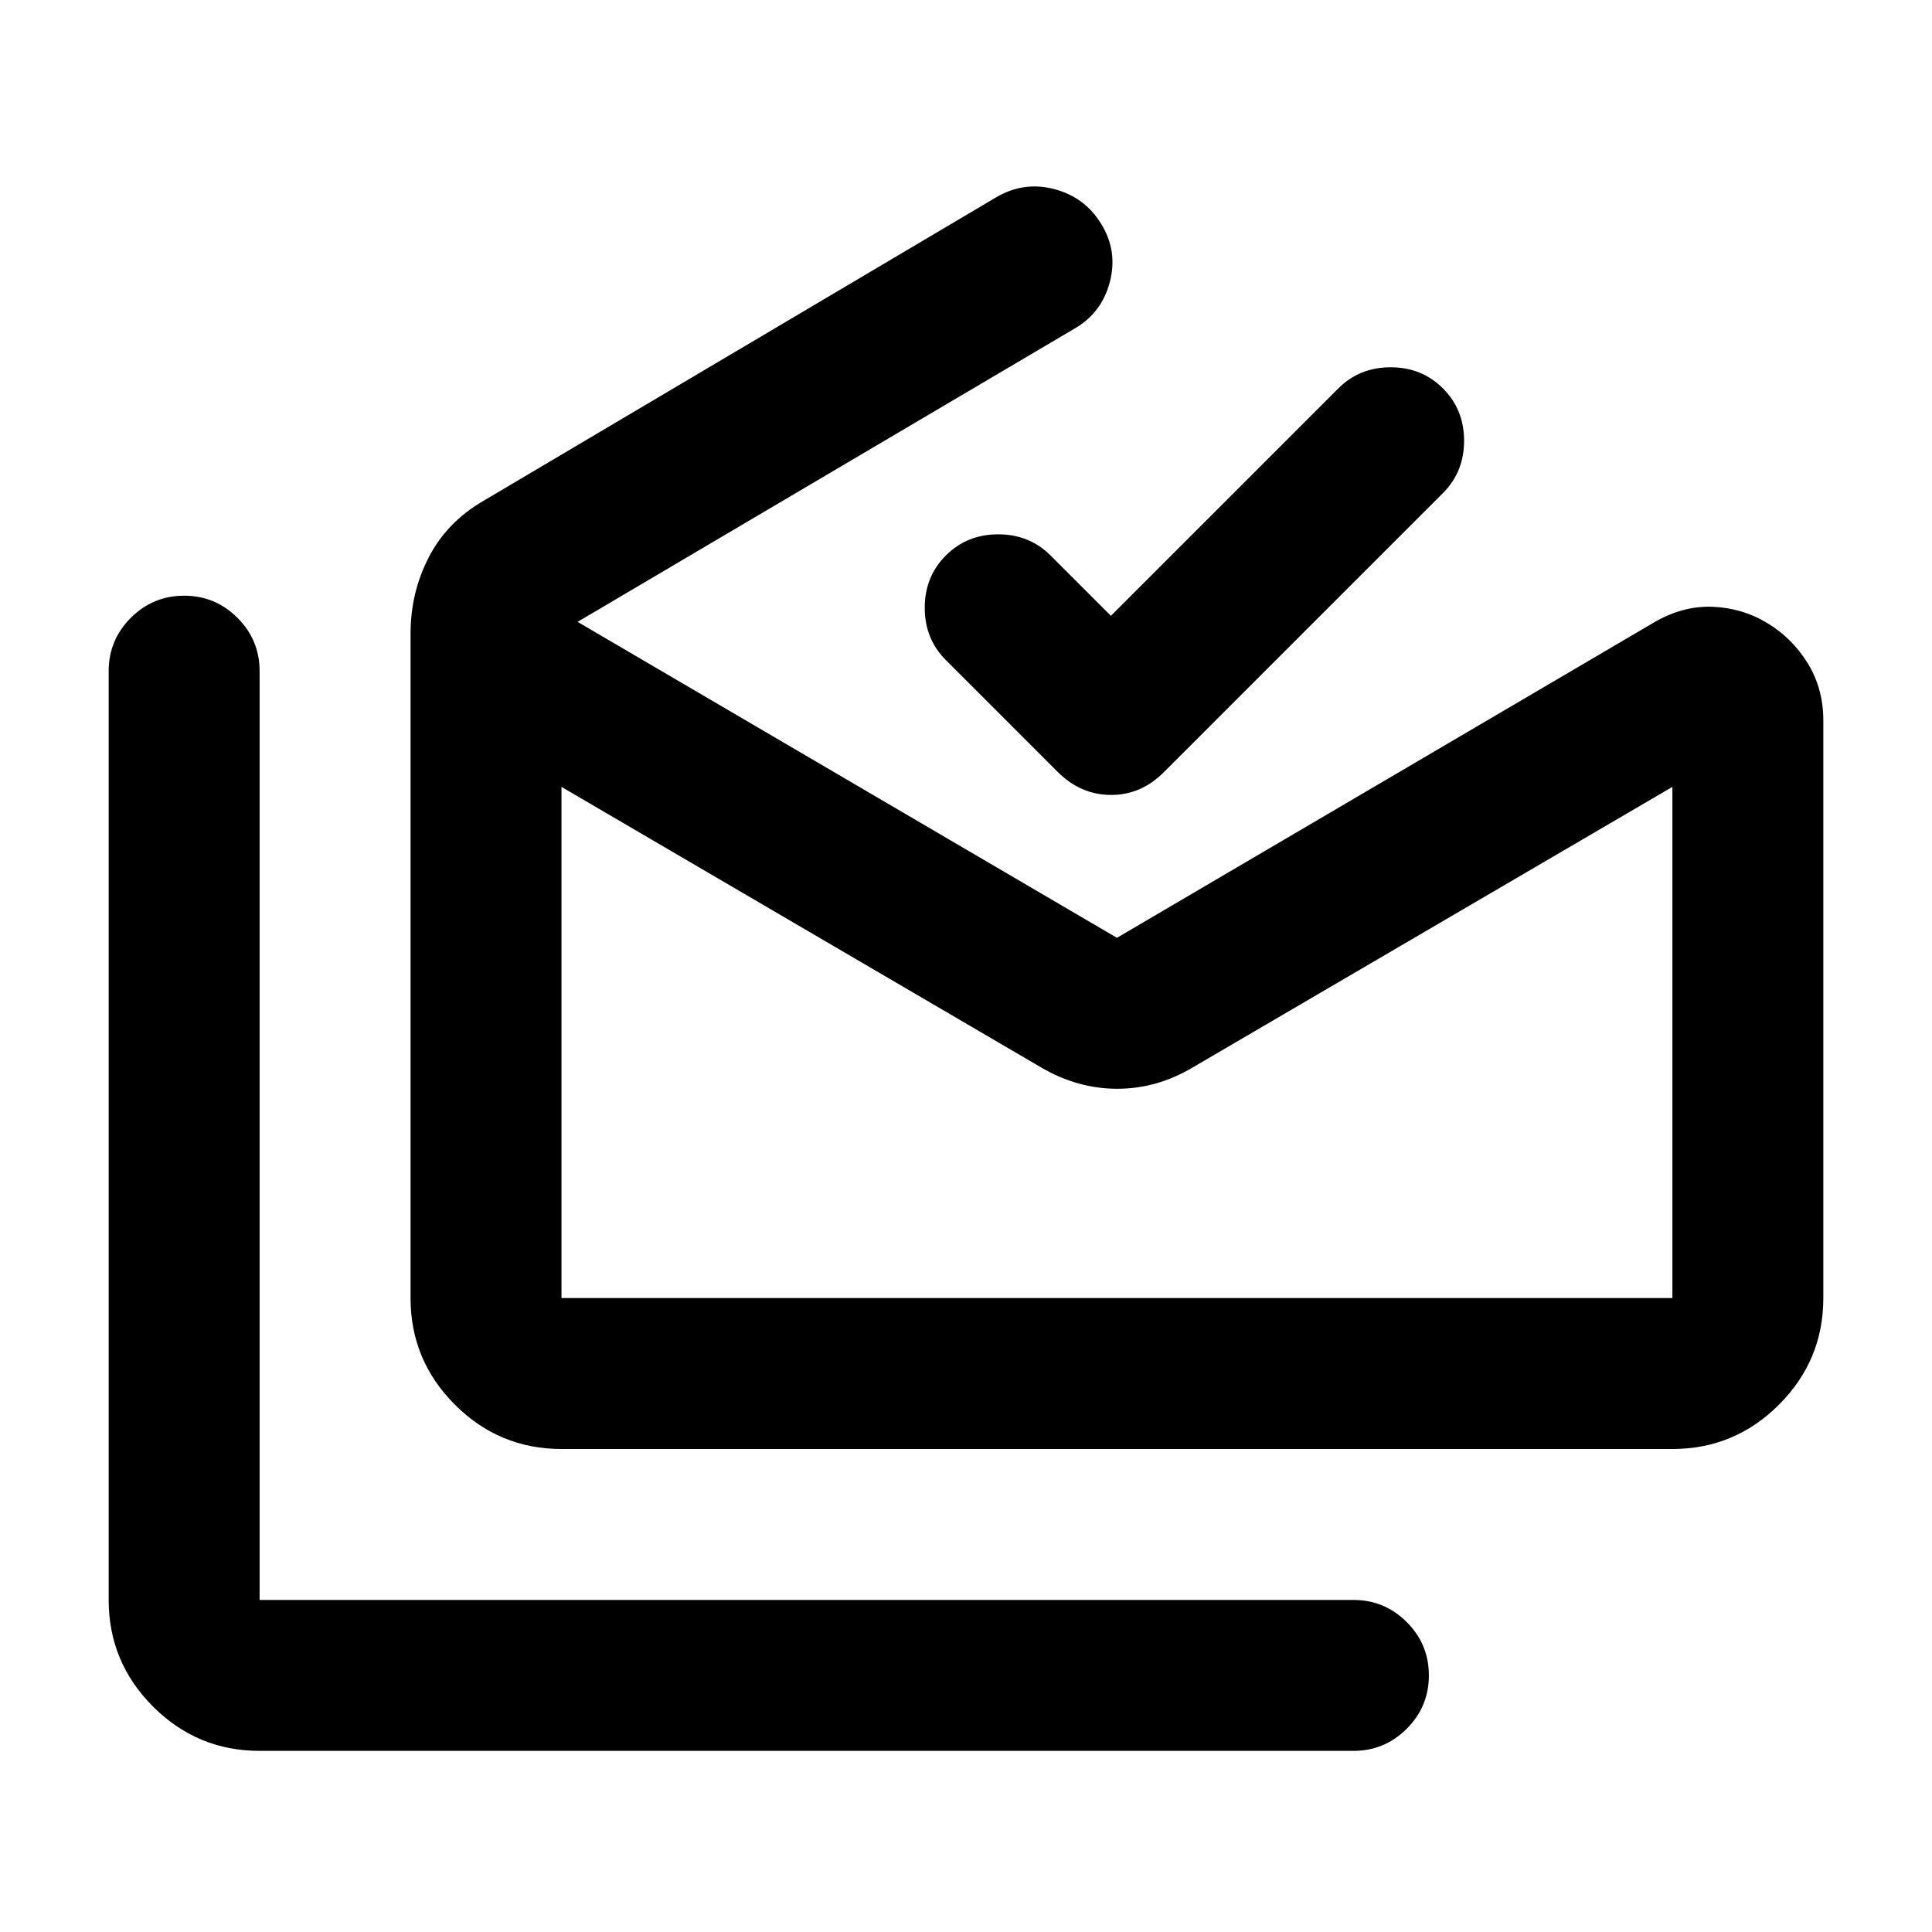 <svg xmlns="http://www.w3.org/2000/svg" height="24" viewBox="0 -960 960 960" width="24"><path d="M129-90q-30.94 0-52.97-22.03Q54-134.06 54-165v-461.5Q54-642 65-653t26.5-11q15.5 0 26.5 11t11 26.5V-165h543.5q15.5 0 26.5 11t11 26.5q0 15.5-11 26.5t-26.5 11H129Zm702-225v-254L592.5-429.5Q574.75-419 555.12-419q-19.62 0-37.62-10.5L279-569v254h552Zm-552 75q-30.94 0-52.97-22.03Q204-284.06 204-315v-330.11q0-20.39 9-37.89t27-28l255.31-151.15Q509-870 524-866q15 4 23 17 8.5 13.5 4.5 29t-17.71 23.37L287-651l268 157 266.5-156.5q14.35-8.5 29.17-8 14.83.5 27.33 8 12.5 7.5 20.25 20.08Q906-617.84 906-602v287q0 30.94-22.03 52.97Q861.94-240 831-240H279Zm273-414 113-113q10.5-10.5 26-10.5t26 10.5q10.5 10.5 10.5 26T717-715L578.5-576.5Q567.18-565 552.09-565t-26.59-11.5L470-632q-10.5-10.5-10.5-26t10.5-26q10.5-10.5 26-10.5t26 10.5l30 30ZM279-315h552-552Z"/></svg>